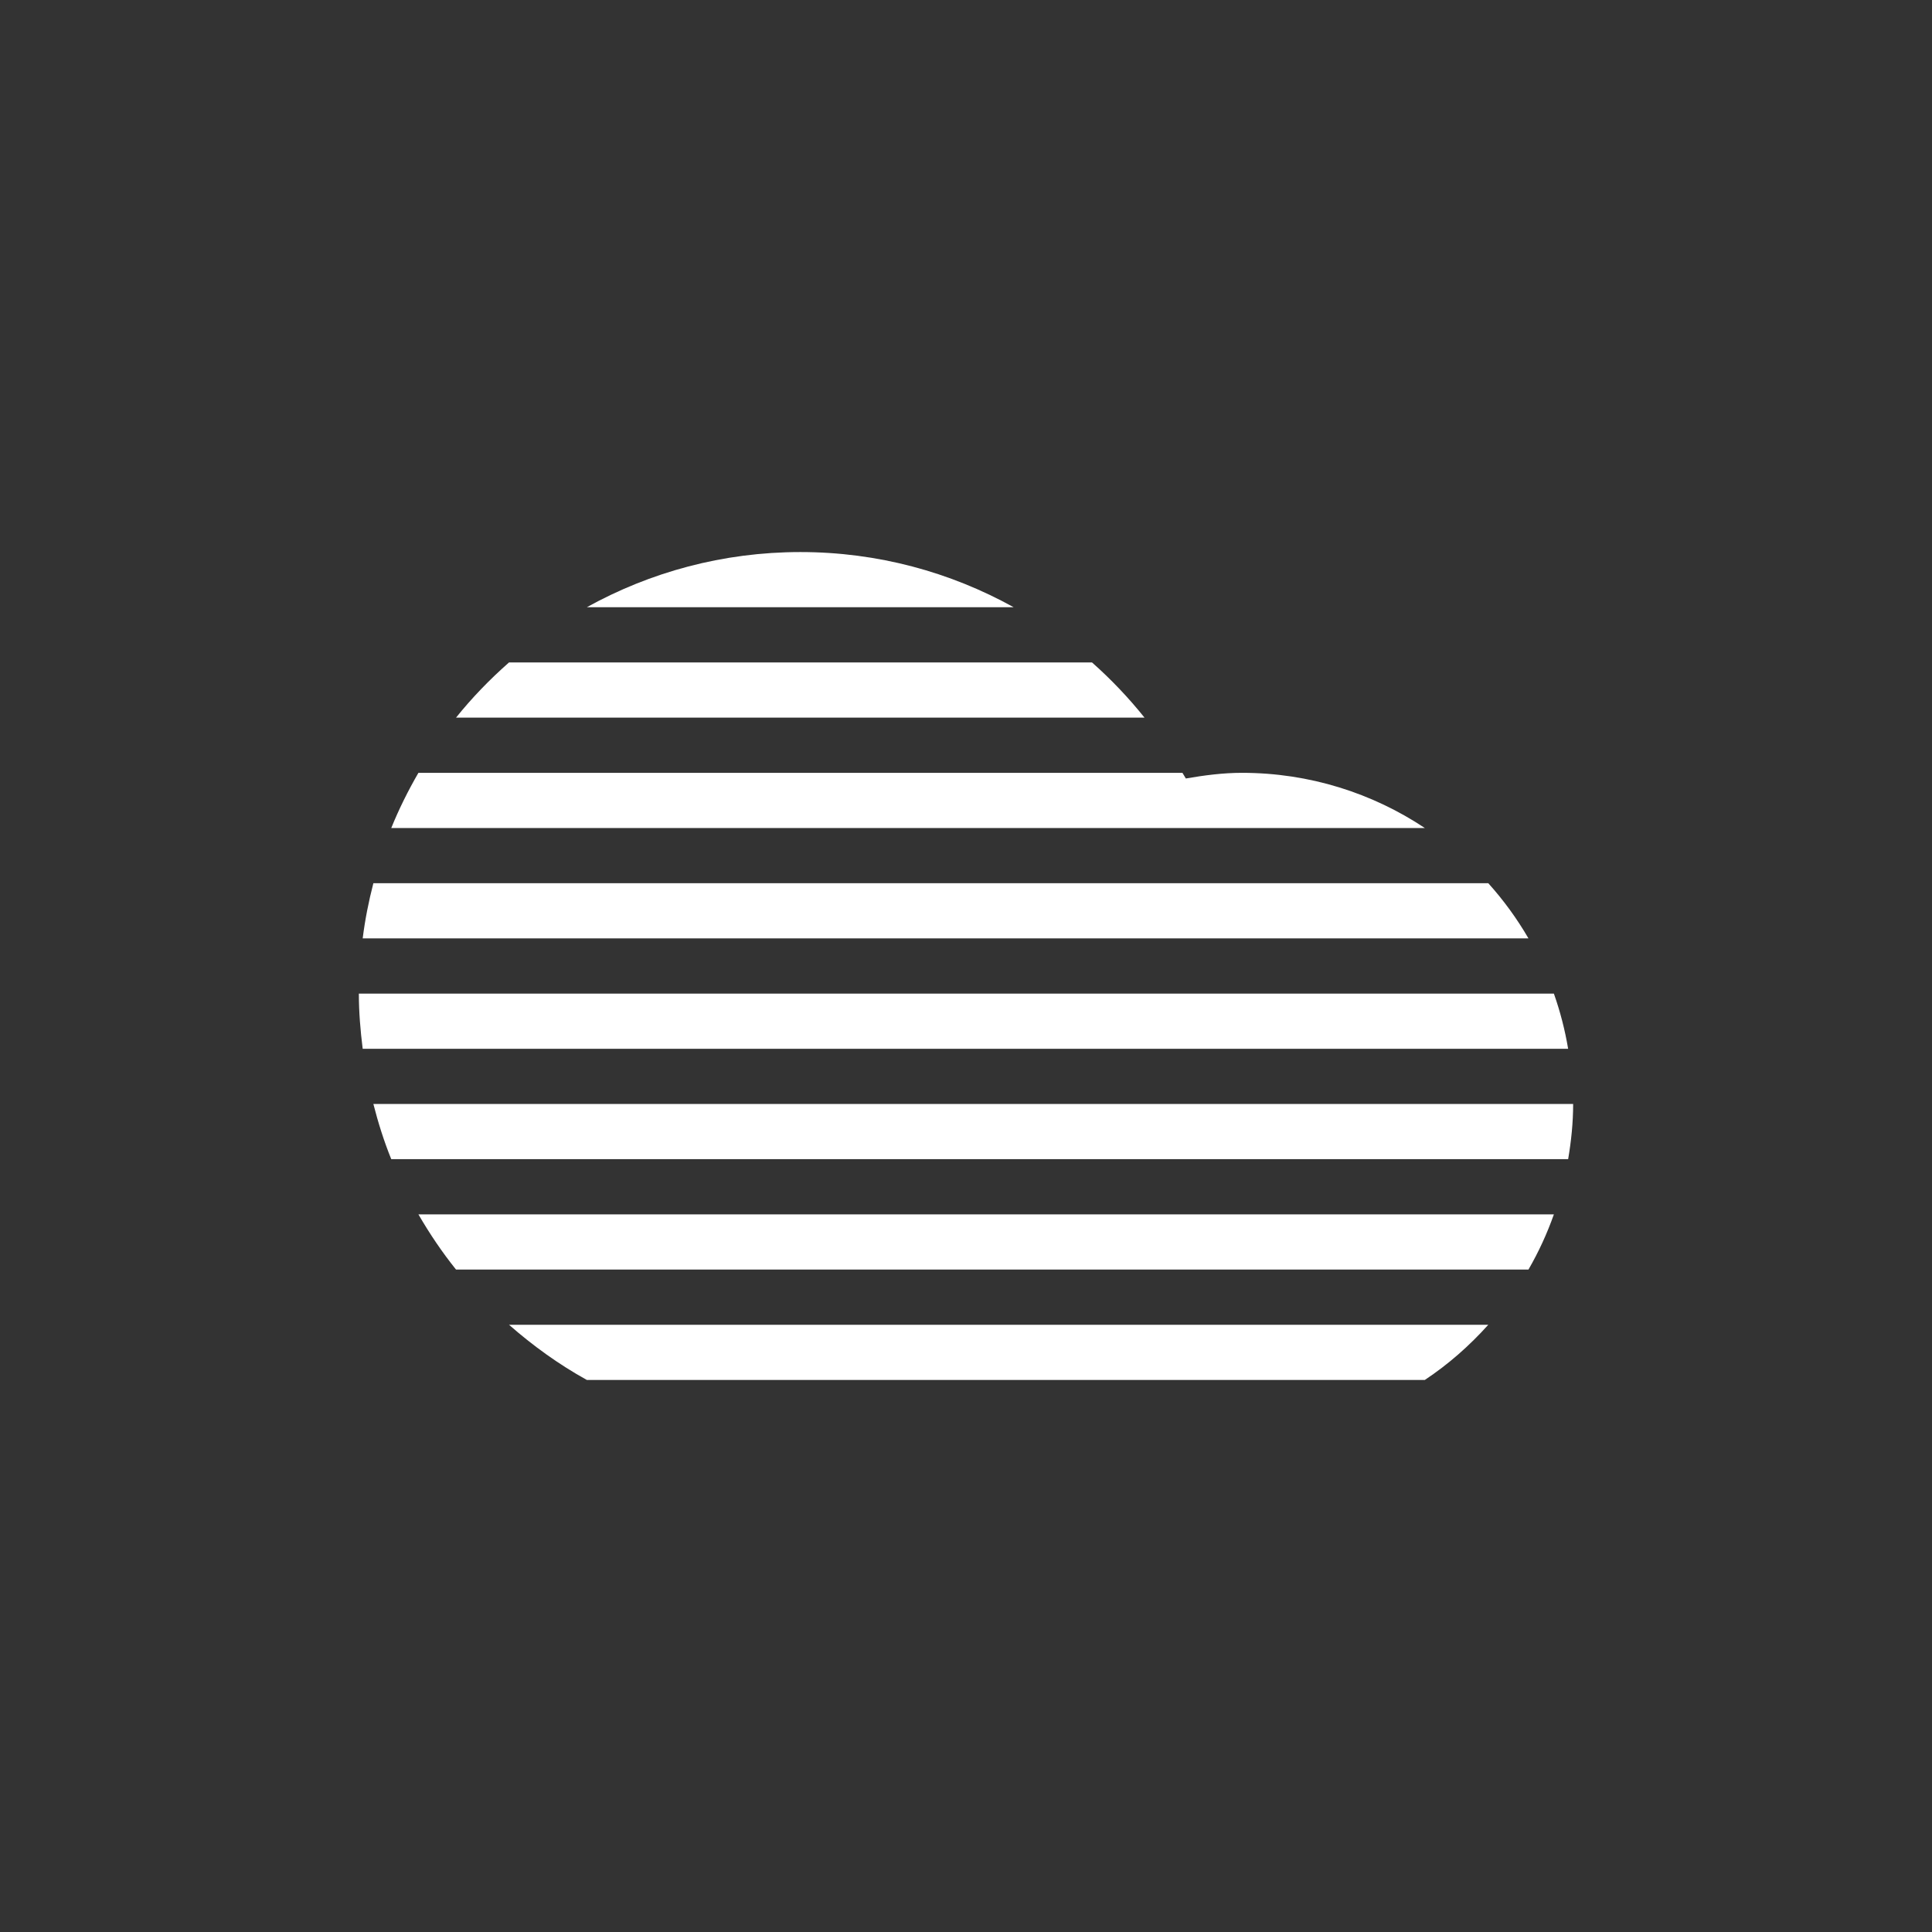 <?xml version="1.0" encoding="UTF-8" standalone="no"?>
<!-- Generator: Adobe Illustrator 15.1.0, SVG Export Plug-In . SVG Version: 6.00 Build 0)  -->

<svg
   xmlns:dc="http://purl.org/dc/elements/1.1/"
   xmlns:cc="http://creativecommons.org/ns#"
   xmlns:rdf="http://www.w3.org/1999/02/22-rdf-syntax-ns#"
   xmlns:svg="http://www.w3.org/2000/svg"
   xmlns="http://www.w3.org/2000/svg"
   xmlns:sodipodi="http://sodipodi.sourceforge.net/DTD/sodipodi-0.dtd"
   xmlns:inkscape="http://www.inkscape.org/namespaces/inkscape"
   version="1.1"
   id="Layer_1"
   x="0px"
   y="0px"
   width="70"
   height="70"
   viewBox="0 0 70 70"
   enable-background="new 0 0 100 100"
   xml:space="preserve"
   inkscape:version="0.48.5 r10040"
   sodipodi:docname="cloud_fog_alt.svg"><rect x="0" y="0" width="70" height="70" fill="#333333" stroke="none"/><defs
   id="defs3131" /><sodipodi:namedview
   pagecolor="#ffffff"
   bordercolor="#666666"
   borderopacity="1"
   objecttolerance="10"
   gridtolerance="10"
   guidetolerance="10"
   inkscape:pageopacity="0"
   inkscape:pageshadow="2"
   inkscape:window-width="1600"
   inkscape:window-height="1138"
   id="namedview3129"
   showgrid="false"
   inkscape:zoom="2.36"
   inkscape:cx="-51.271186"
   inkscape:cy="50"
   inkscape:window-x="1594"
   inkscape:window-y="-6"
   inkscape:window-maximized="1"
   inkscape:current-layer="Layer_1" />
<path
   clip-rule="evenodd"
   d="m 14.176,41.999 c -0.262,-0.646 -0.473,-1.315 -0.648,-2 h 43.47 c 0,0.684 -0.07,1.348 -0.181,2 H 14.176 z m 7.086,-19.998 c 2.294,-1.271 4.93,-1.999 7.738,-1.999 2.806,0 5.436,0.73 7.727,1.999 H 21.262 z M 13.141,34 c 0.085,-0.682 0.218,-1.347 0.387,-1.999 h 40.396 c 0.551,0.613 1.039,1.281 1.455,1.999 H 13.141 z m 1.035,-3.999 c 0.281,-0.693 0.613,-1.359 0.984,-2 h 27.682 c 0.04,0.068 0.084,0.135 0.123,0.205 0.664,-0.114 1.338,-0.205 2.033,-0.205 2.451,0 4.729,0.738 6.627,2 H 14.176 z m 2.347,-4 c 0.58,-0.723 1.225,-1.388 1.92,-2 h 21.122 c 0.69,0.61 1.326,1.28 1.903,2 H 16.523 z M 56.816,37.999 H 13.141 C 13.059,37.343 13.002,36.679 13.002,36 H 56.3 c 0.227,0.643 0.401,1.311 0.516,1.999 z m -0.516,6 c -0.247,0.699 -0.555,1.367 -0.921,2 H 16.523 C 16.018,45.37 15.566,44.7 15.16,43.999 H 56.3 z m -37.857,4 h 35.48 c -0.68,0.758 -1.447,1.434 -2.299,1.999 H 21.262 c -1.016,-0.562 -1.954,-1.24 -2.819,-1.999 z"
   id="path3127"
   inkscape:connector-curvature="0"
   style="fill:#ffffff;fill-rule:evenodd" />
</svg>
